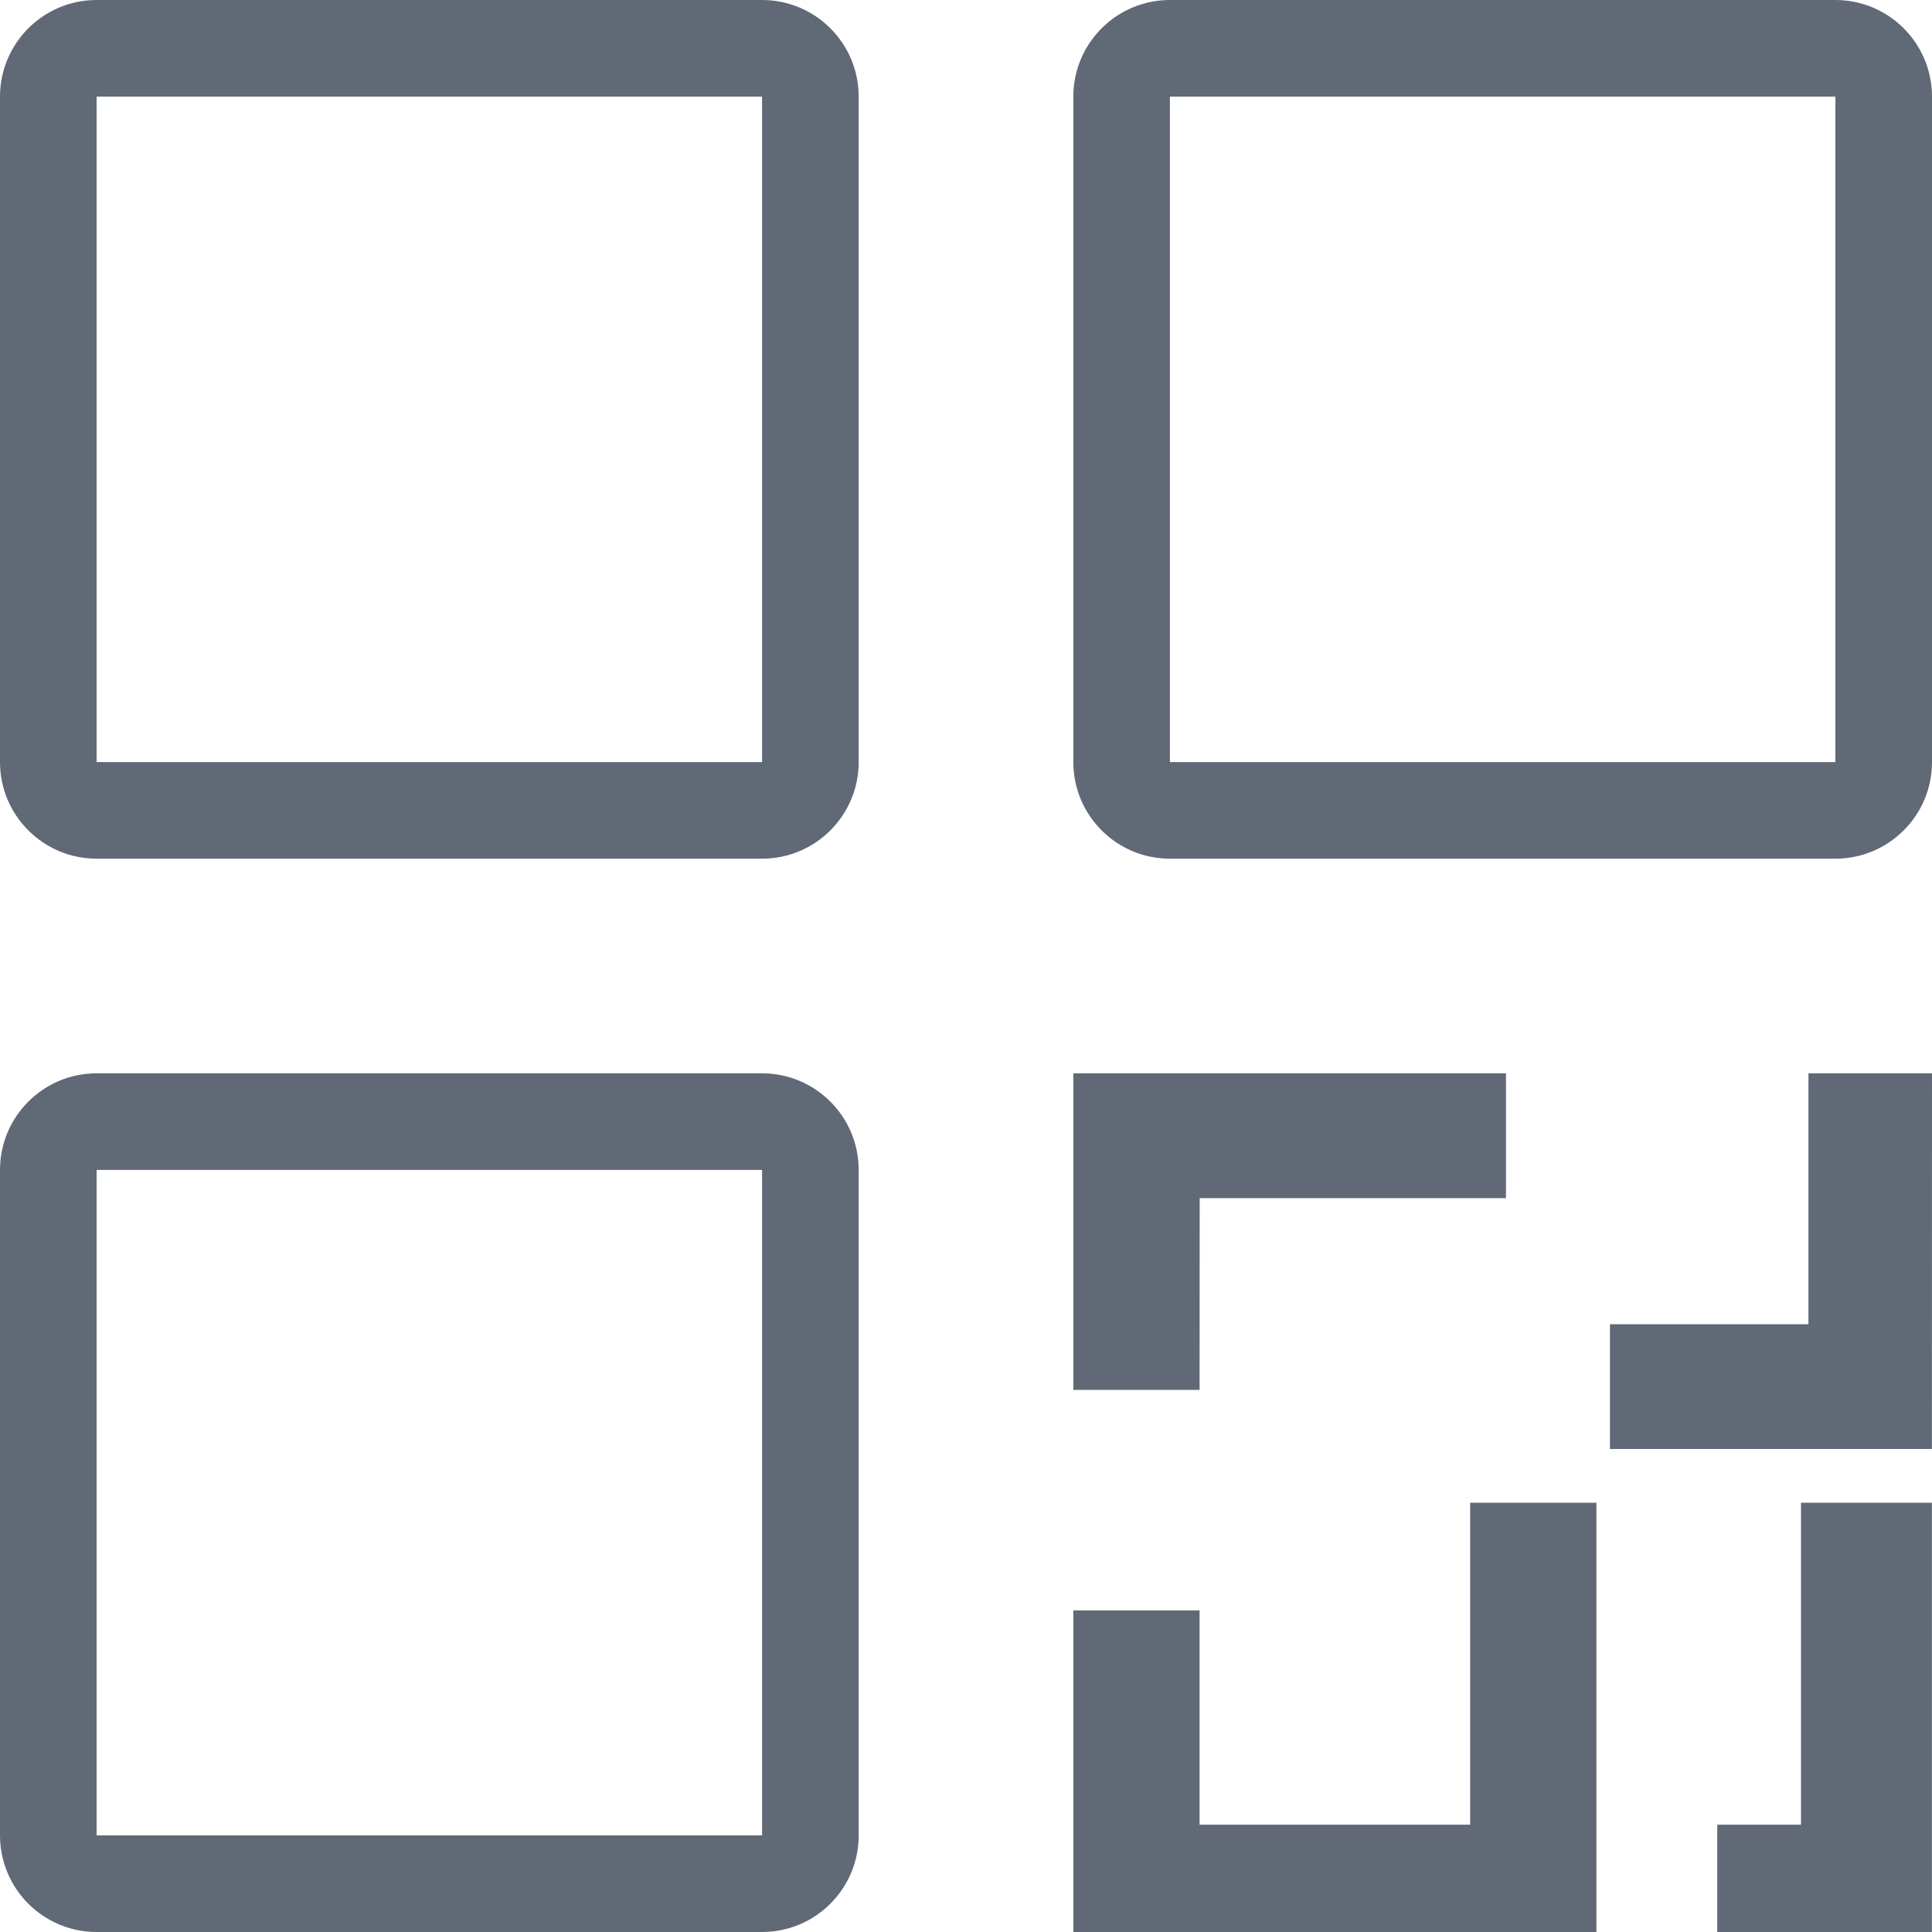 <svg fill="none" height="20" viewBox="0 0 20 20" width="20" xmlns="http://www.w3.org/2000/svg"><path clip-rule="evenodd" d="m1 1h6.889v6.889h-6.889zm-1 0c0-.552.448-1 1-1h6.889c.552 0 1 .448 1 1v6.889c0 .552-.448 1-1 1h-6.889c-.552 0-1-.448-1-1zm1 11.111h6.889v6.889h-6.889zm-1 0c0-.552.448-1 1-1h6.889c.552 0 1 .448 1 1v6.889c0 .552-.448 1-1 1h-6.889c-.552 0-1-.448-1-1zm19-11.111h-6.889v6.889h6.889zm-6.889-1c-.552 0-1 .448-1 1v6.889c0 .552.448 1 1 1h6.889c.552 0 1-.448 1-1v-6.889c0-.552-.448-1-1-1zm.307 14.388h-1.307v-3.277h4.479v1.292h-3.171zm7.581.612h-3.333v-1.292h2.055v-2.597h1.279zm-2.222 5h2.222v-4.444h-1.355v3.333h-.867zm-1.251 0h-5.415v-3.329h1.307v2.218h2.801v-3.333h1.307z" fill="#606975" fill-rule="evenodd"/></svg>